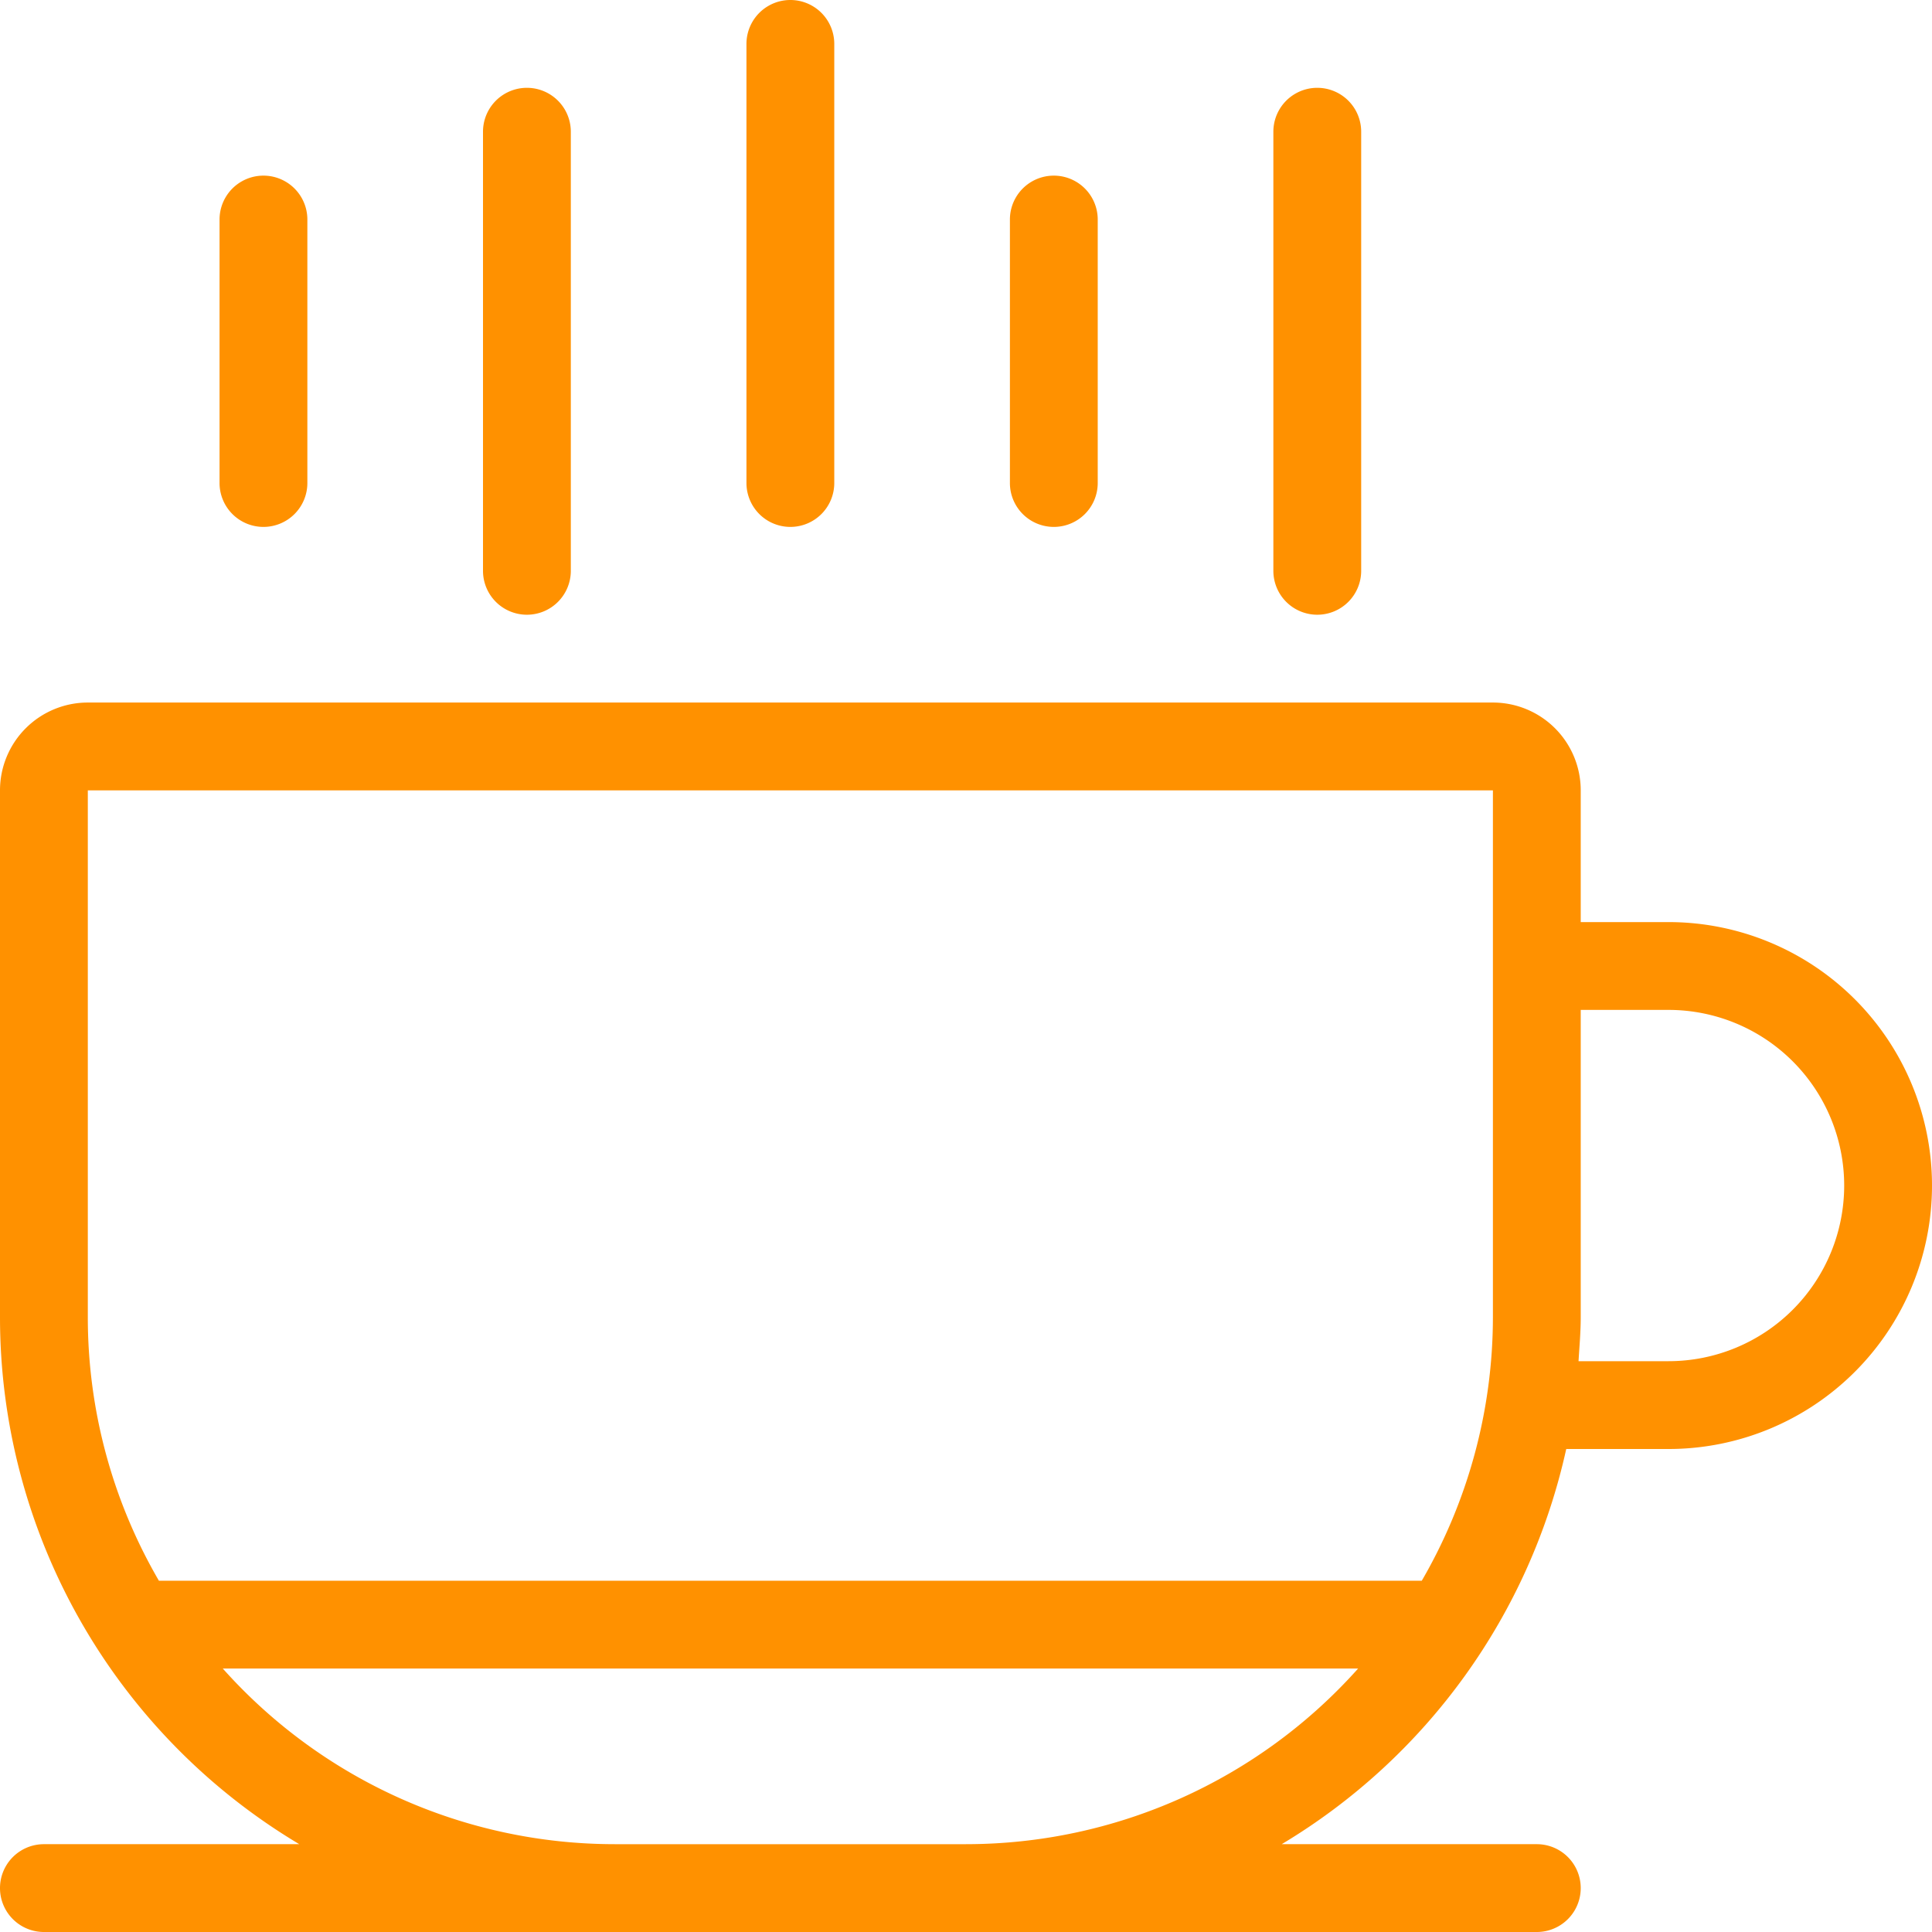 <svg xmlns="http://www.w3.org/2000/svg" width="44" height="44" viewBox="0 0 44 44">
  <defs>
    <style>
      .cls-1 {
        fill: #ff9100;
        fill-rule: evenodd;
      }
    </style>
  </defs>
  <path id="icon-coffee" class="cls-1" d="M1013.5,944h-2v-3a2,2,0,0,0-2-2h-32a2,2,0,0,0-2,2v12a13.978,13.978,0,0,0,6.816,12H976.5a1,1,0,0,0,0,2h34a1,1,0,0,0,0-2h-5.81a14,14,0,0,0,6.48-9h2.33A6,6,0,0,0,1013.5,944Zm-16,21h-8a11.959,11.959,0,0,1-8.926-4h25.856A11.971,11.971,0,0,1,997.5,965Zm12-12a11.963,11.963,0,0,1-1.62,6H979.119a11.921,11.921,0,0,1-1.619-6V941h32v12Zm4,1h-2.05c0.02-.331.05-0.662,0.05-1v-7h2A4,4,0,0,1,1013.5,954Zm-14-19a1,1,0,0,0,1-1v-6a1,1,0,0,0-2,0v6A1,1,0,0,0,999.5,935Zm6,2a1,1,0,0,0,1-1V926a1,1,0,0,0-2,0v10A1,1,0,0,0,1005.5,937Zm-12-2a1,1,0,0,0,1-1V924a1,1,0,0,0-2,0v10A1,1,0,0,0,993.5,935Zm-12,0a1,1,0,0,0,1-1v-6a1,1,0,0,0-2,0v6A1,1,0,0,0,981.5,935Zm6,2a1,1,0,0,0,1-1V926a1,1,0,0,0-2,0v10A1,1,0,0,0,987.5,937Z" transform="translate(-975.5 -923)"/>
</svg>
